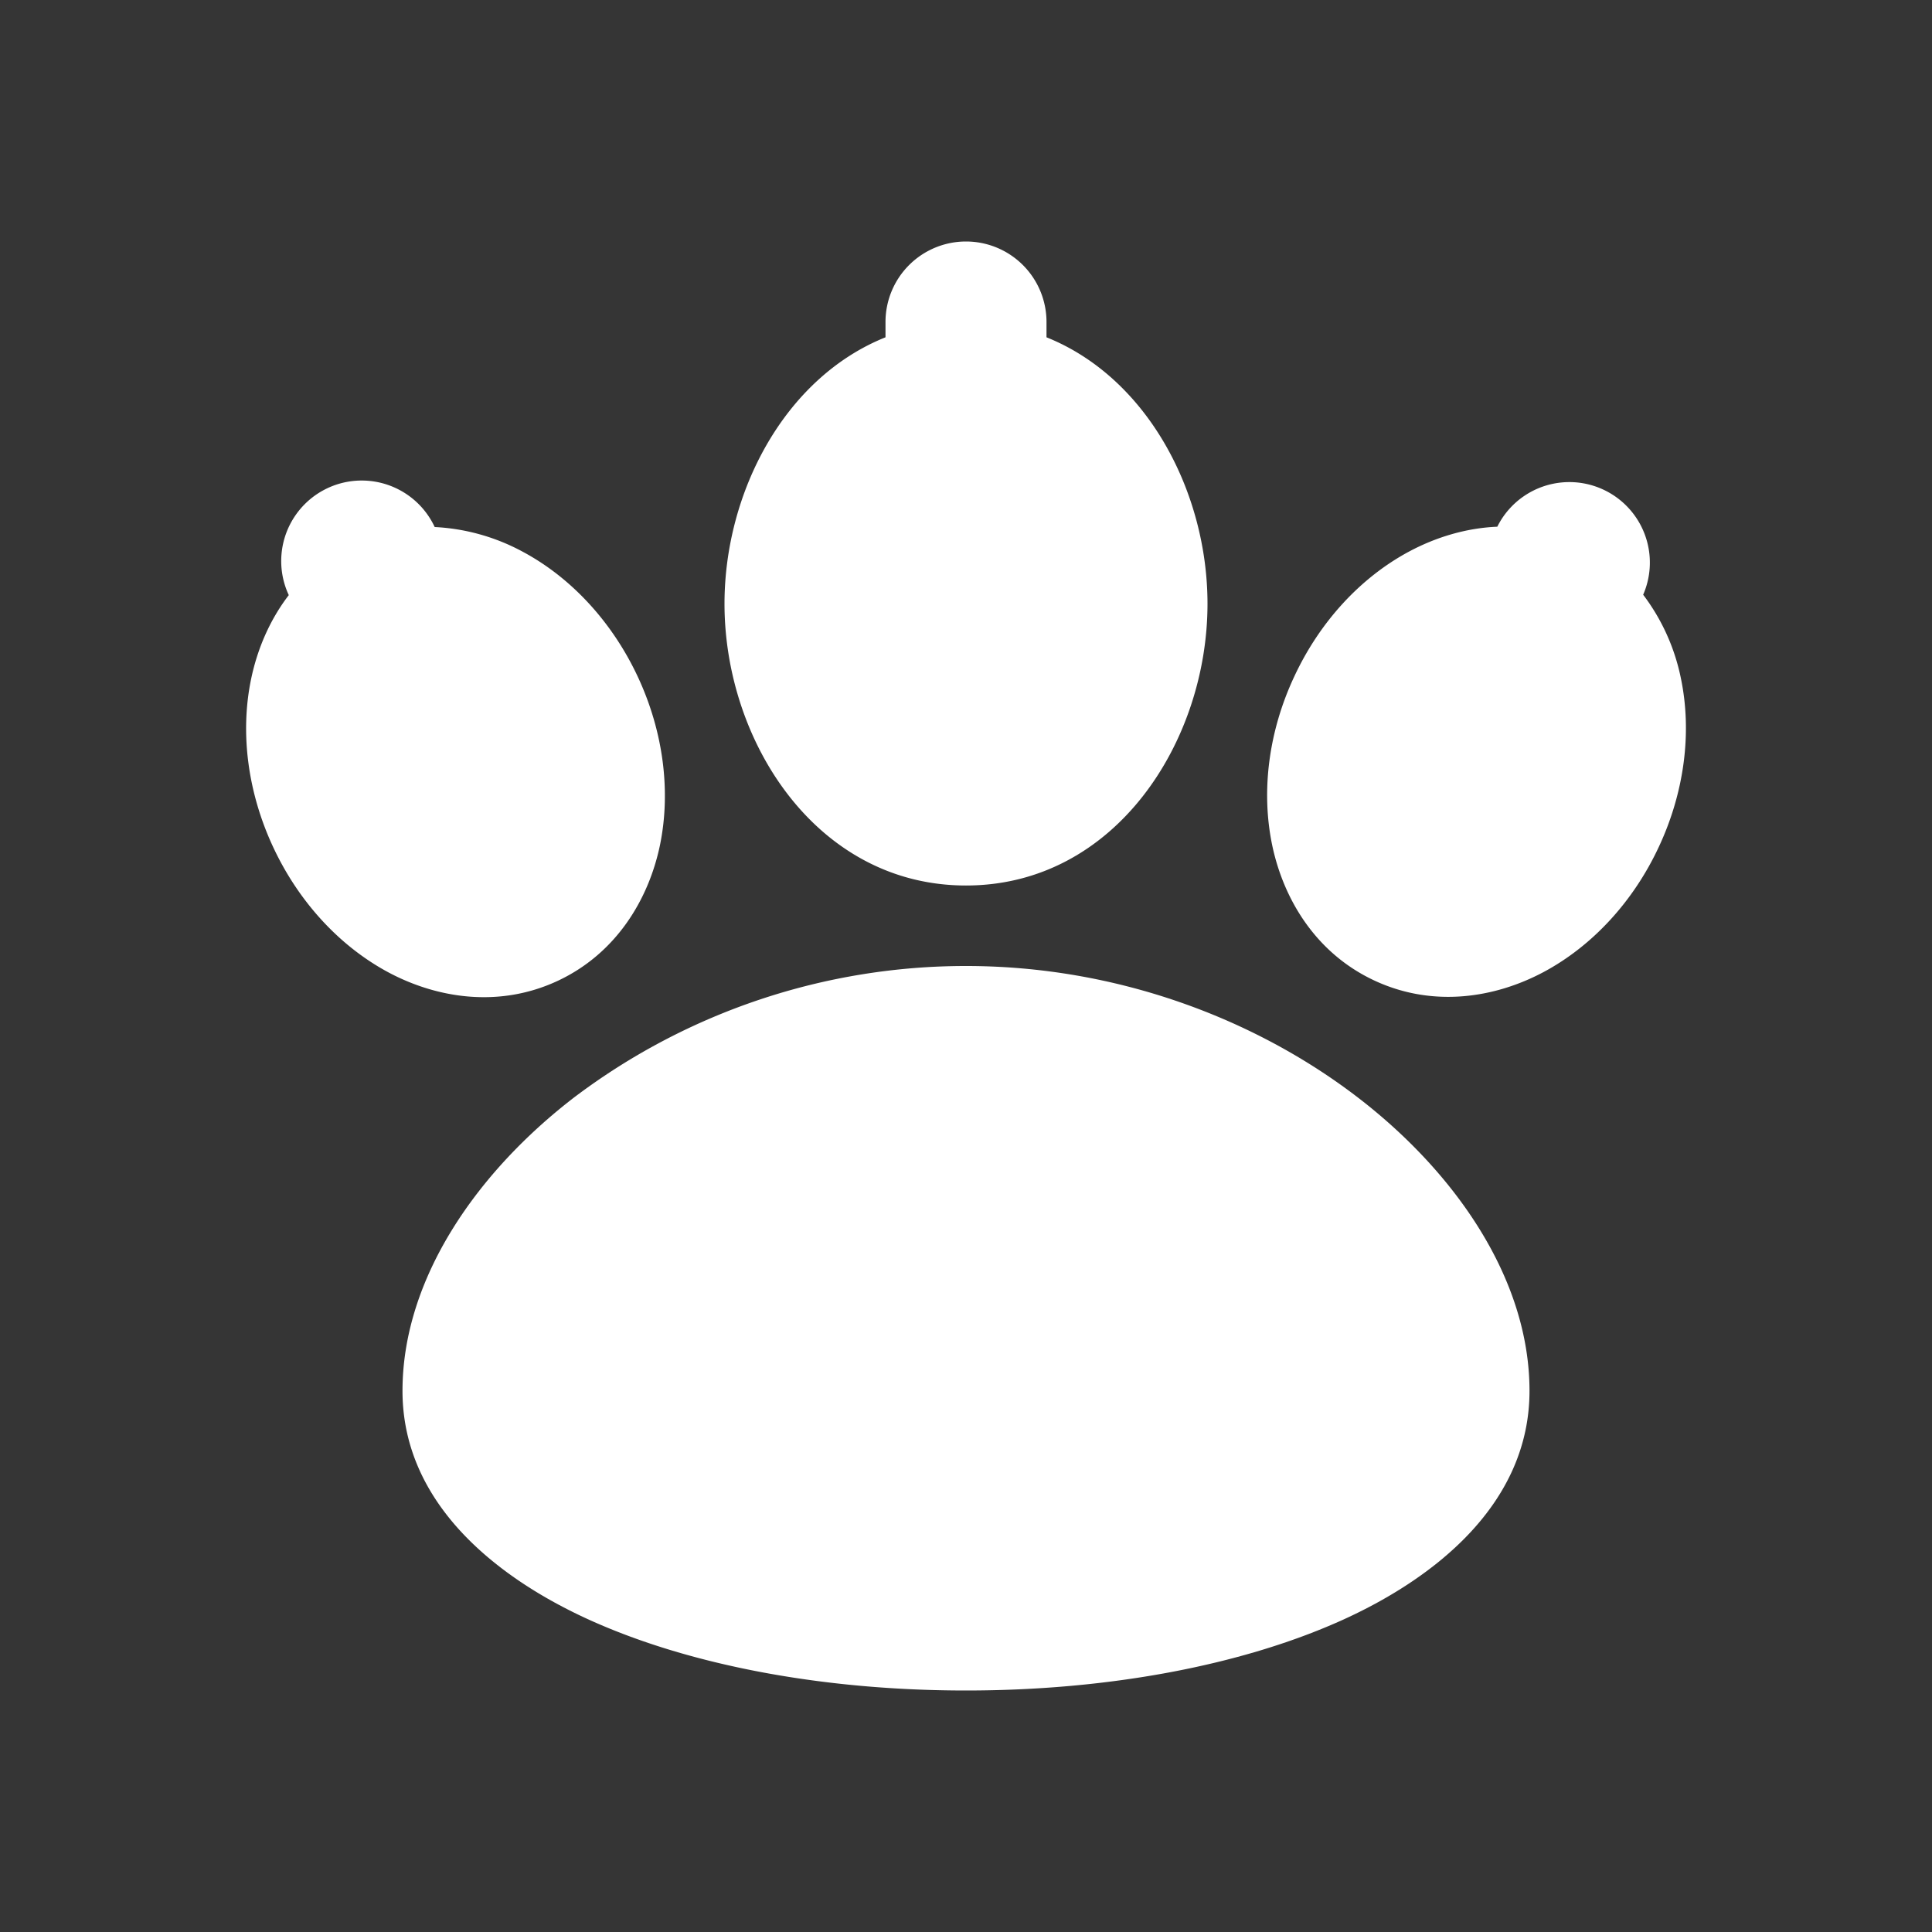 <svg xmlns="http://www.w3.org/2000/svg" width="24" height="24" fill="none"><rect width="100%" height="100%" fill="#333333" stroke="none"/><path fill="#fff" fill-opacity=".01" d="M24 0v24H0V0z"/><path fill="#FFFFFF" fill-rule="evenodd" d="M12 3a1 1 0 0 1 1 1v.19c1.257.504 2 1.93 2 3.31 0 1.713-1.146 3.5-3 3.5-1.853 0-3-1.787-3-3.5 0-1.38.743-2.806 2-3.31V4a1 1 0 0 1 1-1m6.6 3.543c-.39.016-.765.132-1.093.307-.608.325-1.115.878-1.43 1.556-.317.677-.414 1.421-.273 2.095.142.675.545 1.342 1.27 1.68.725.338 1.495.218 2.103-.107.607-.325 1.115-.878 1.43-1.555.317-.678.414-1.422.273-2.096a2.562 2.562 0 0 0-.468-1.035 1 1 0 0 0-1.812-.845m-15.012.849c-.238.31-.39.67-.467 1.035-.142.674-.044 1.418.272 2.095.316.678.823 1.23 1.43 1.556.608.325 1.379.445 2.104.107.724-.338 1.128-1.006 1.27-1.68.14-.674.043-1.418-.273-2.096-.316-.677-.823-1.23-1.43-1.555A2.562 2.562 0 0 0 5.4 6.547a1 1 0 0 0-1.813.845m3.563 6.227A8.068 8.068 0 0 1 12.001 12c1.888 0 3.599.666 4.848 1.619 1.213.925 2.151 2.255 2.151 3.659 0 1.407-1.183 2.335-2.348 2.857C15.406 20.692 13.76 21 12 21c-1.76 0-3.406-.308-4.651-.865C6.184 19.613 5 18.685 5 17.278c0-1.404.938-2.734 2.151-3.66" clip-rule="evenodd"/></svg>